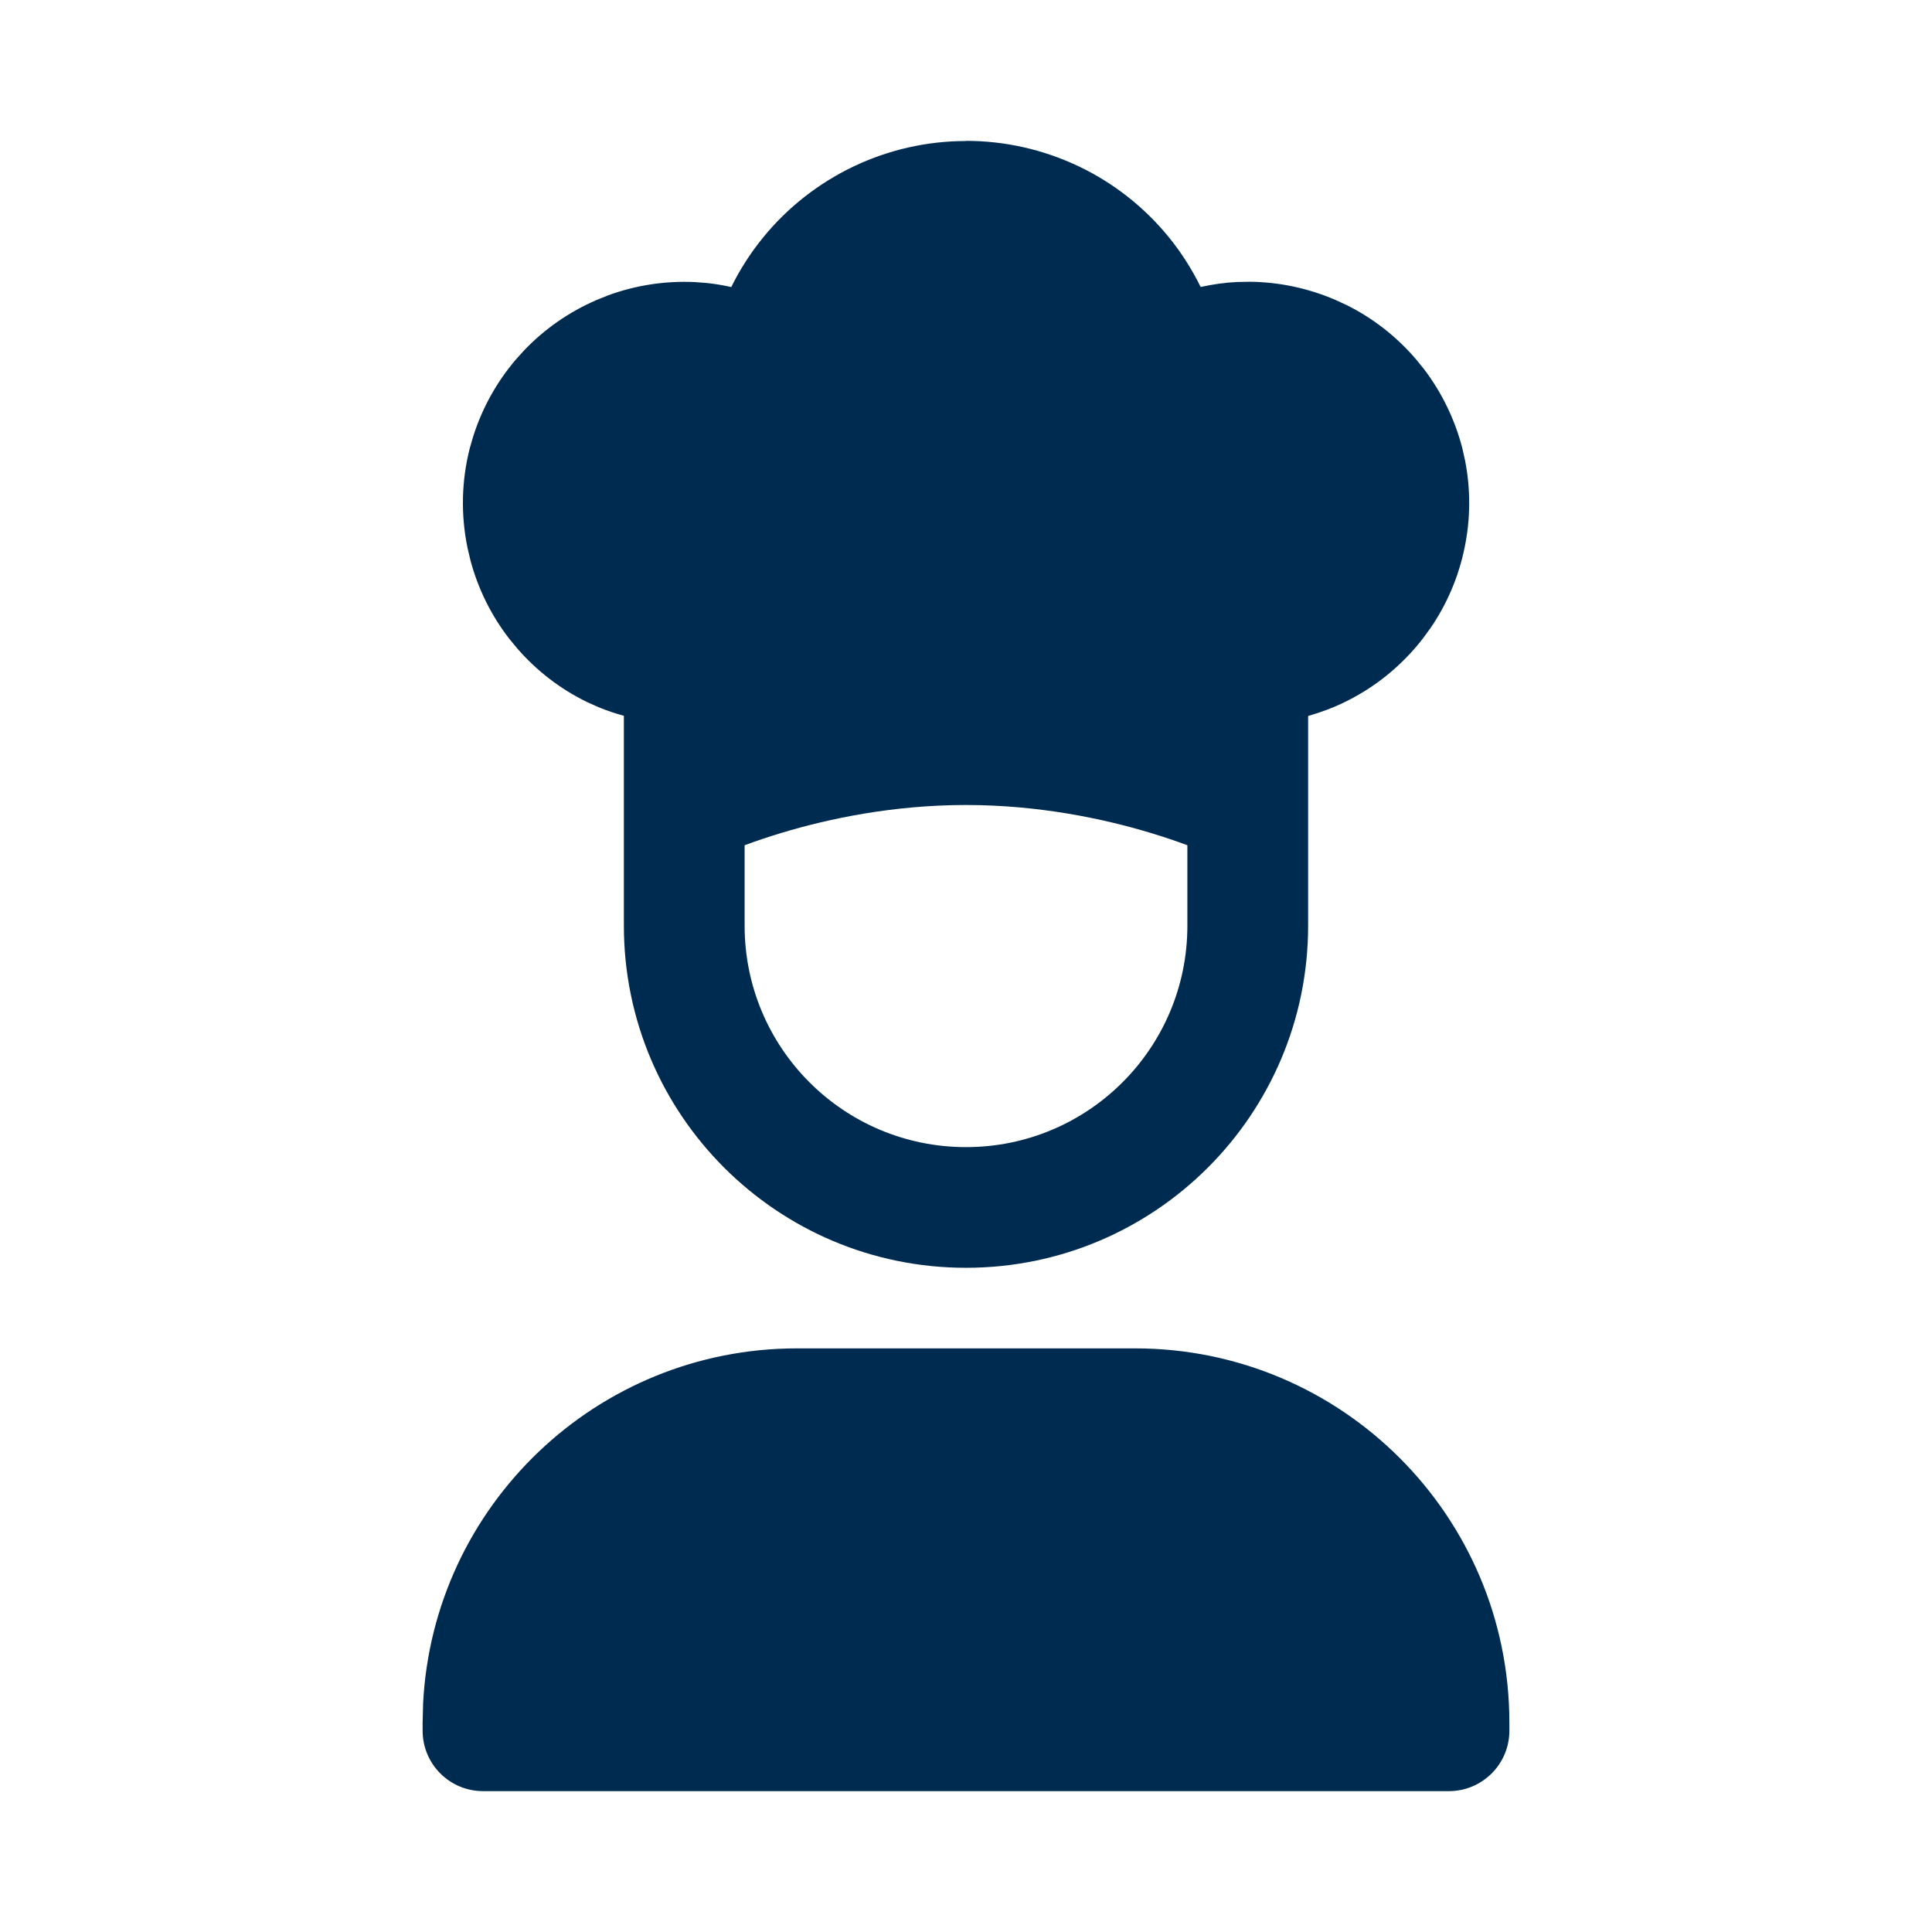 <svg width="24" height="24" viewBox="0 0 24 24" fill="none" xmlns="http://www.w3.org/2000/svg">
<path d="M14.1,16.75c2.568,0 4.65,2.082 4.65,4.65v0.1c0,0.199 -0.079,0.39 -0.22,0.53c-0.141,0.141 -0.331,0.22 -0.53,0.22h-12c-0.414,0 -0.75,-0.336 -0.75,-0.75v-0.1l0.006,-0.239c0.124,-2.457 2.157,-4.411 4.645,-4.411zM11.996,1.75c0.482,-0.001 0.959,0.106 1.395,0.312c0.436,0.206 0.82,0.507 1.125,0.88c0.157,0.192 0.29,0.402 0.399,0.623c0.149,-0.033 0.301,-0.055 0.455,-0.062l0.157,-0.003c0.366,0.004 0.728,0.081 1.065,0.227l0.143,0.066c0.327,0.164 0.618,0.392 0.856,0.671l0.099,0.122c0.221,0.291 0.383,0.625 0.475,0.98l0.034,0.152c0.071,0.359 0.069,0.729 -0.006,1.089c-0.074,0.359 -0.219,0.7 -0.427,1.001l-0.093,0.127c-0.257,0.331 -0.586,0.6 -0.963,0.784c-0.148,0.073 -0.302,0.13 -0.46,0.175v2.605c0,2.347 -1.903,4.25 -4.25,4.25c-2.347,0 -4.25,-1.903 -4.25,-4.25v-2.607c-0.108,-0.03 -0.214,-0.065 -0.317,-0.108l-0.143,-0.064c-0.33,-0.161 -0.623,-0.387 -0.863,-0.663l-0.1,-0.121c-0.225,-0.29 -0.389,-0.622 -0.483,-0.976l-0.036,-0.152c-0.085,-0.411 -0.076,-0.835 0.028,-1.241l0.044,-0.151c0.111,-0.349 0.291,-0.672 0.529,-0.951l0.105,-0.116c0.253,-0.264 0.557,-0.475 0.894,-0.621l0.146,-0.059c0.344,-0.126 0.71,-0.182 1.076,-0.165l0.156,0.012c0.1,0.011 0.2,0.028 0.298,0.05c0.108,-0.219 0.24,-0.425 0.395,-0.615c0.304,-0.374 0.689,-0.675 1.124,-0.883c0.435,-0.207 0.911,-0.316 1.394,-0.316zM12,10c-0.909,0 -1.709,0.171 -2.284,0.344c-0.18,0.054 -0.337,0.108 -0.466,0.156v1c0,1.519 1.231,2.75 2.75,2.75c1.519,0 2.75,-1.231 2.75,-2.75v-1c-0.129,-0.048 -0.286,-0.102 -0.466,-0.156c-0.575,-0.173 -1.376,-0.344 -2.284,-0.344z" fill="#002B51"/>
</svg>
